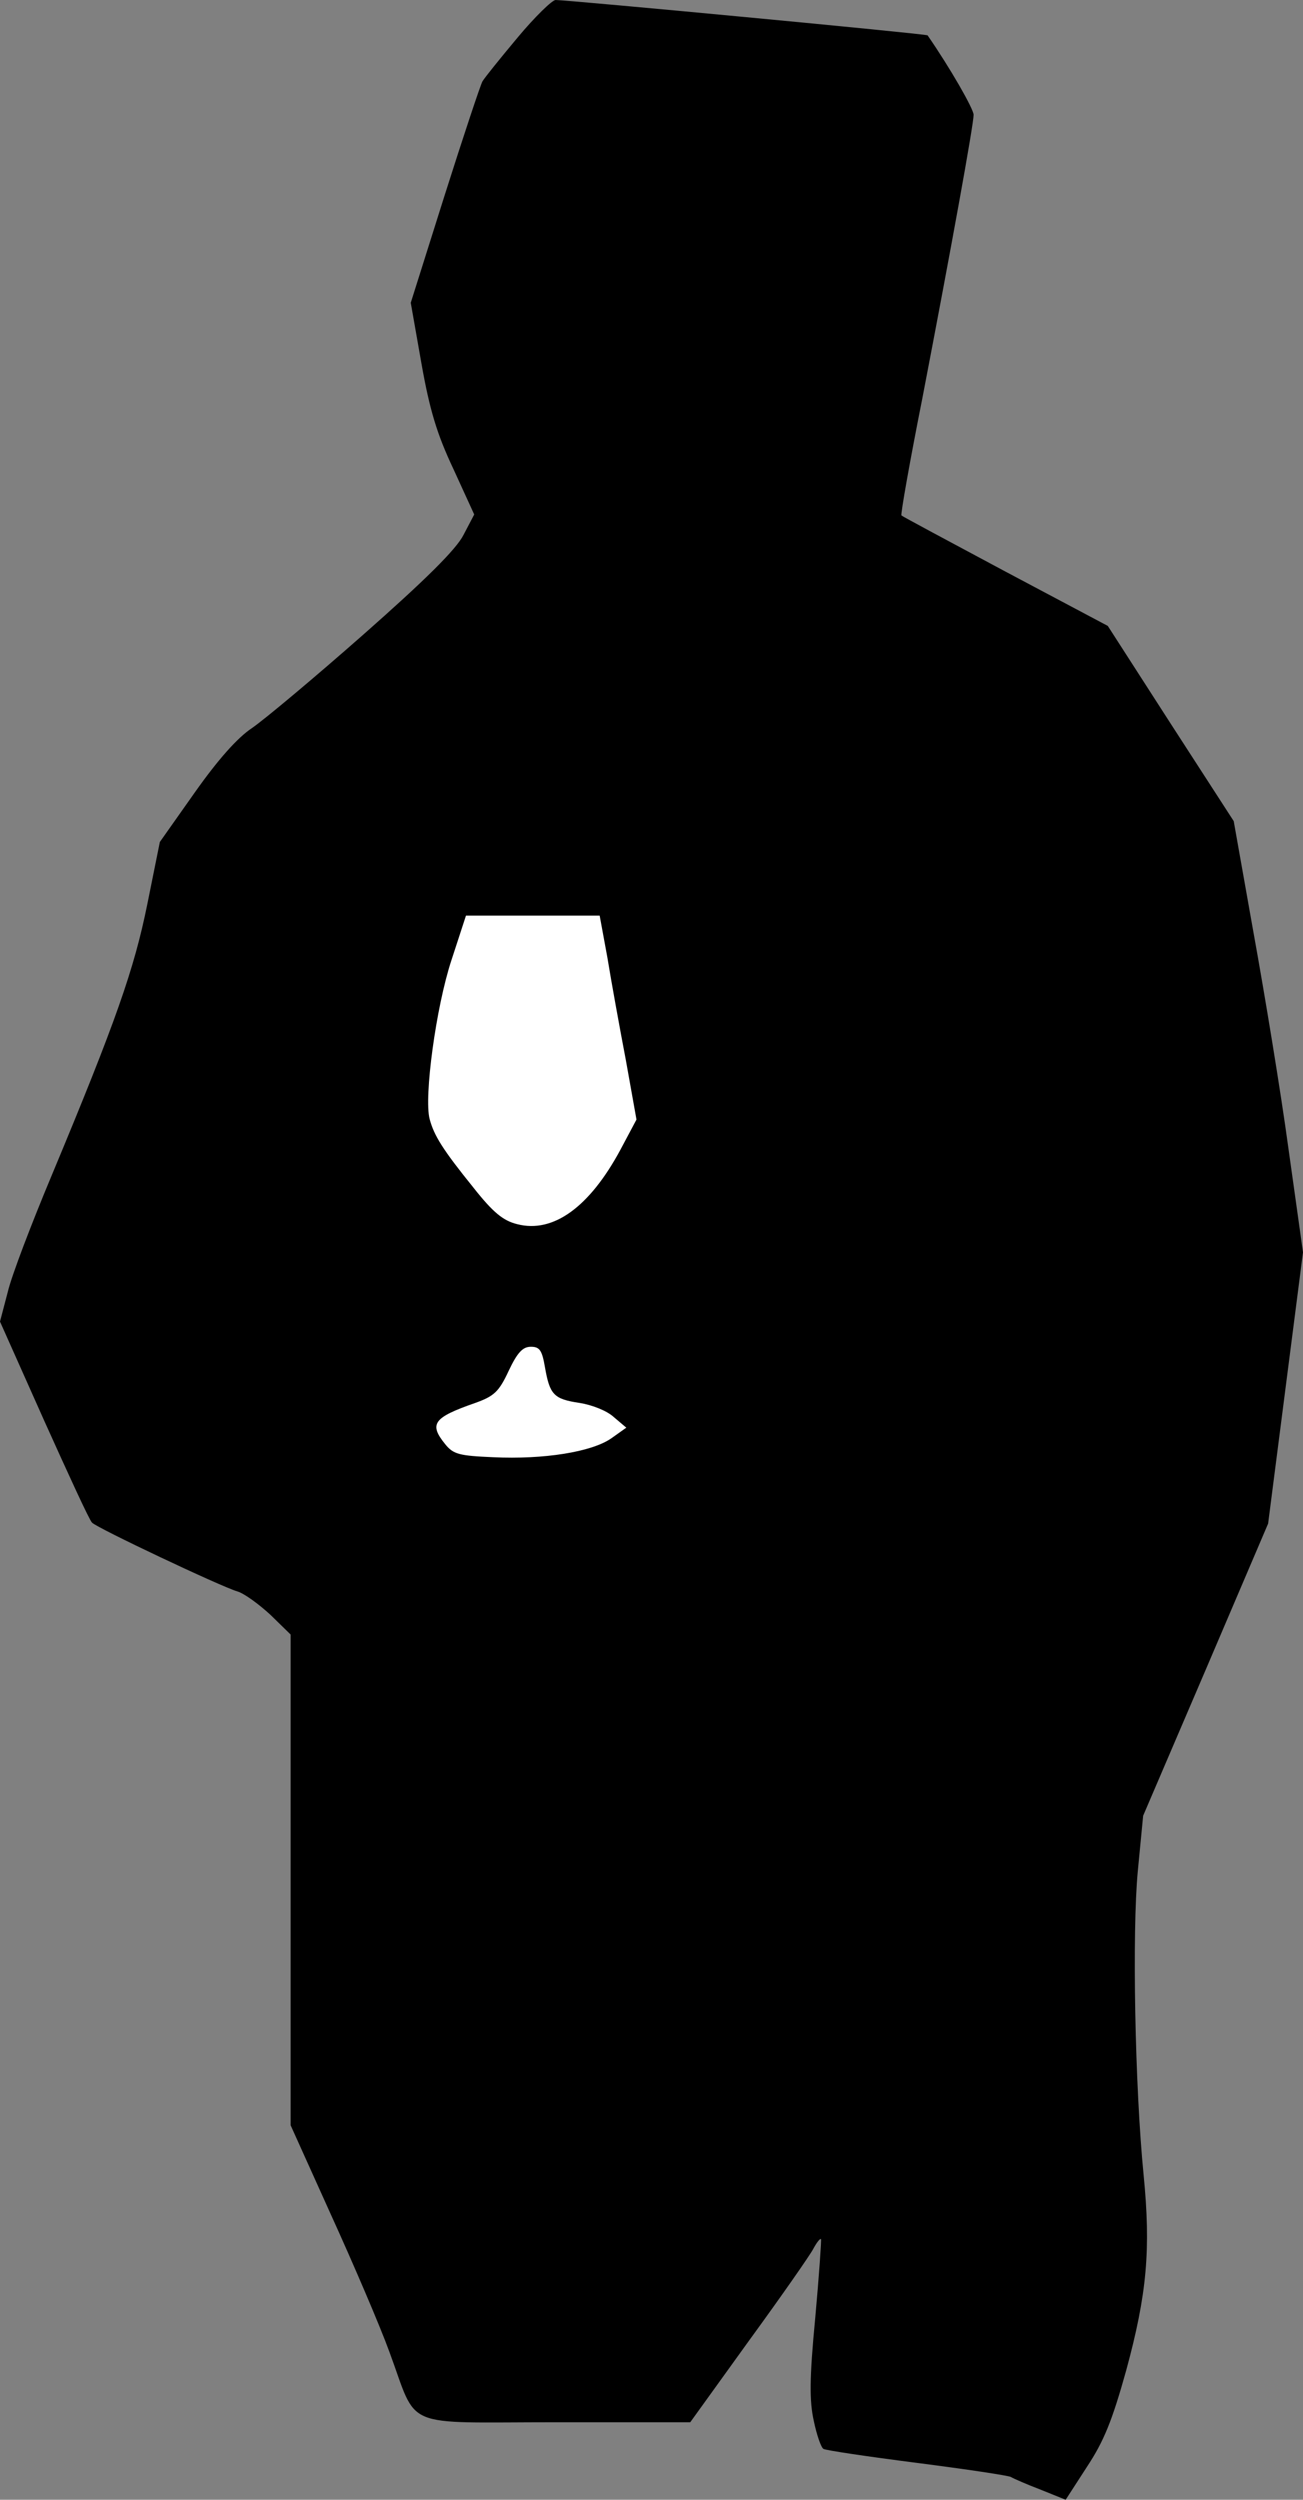 <?xml version="1.0" standalone="no"?>
<!DOCTYPE svg PUBLIC "-//W3C//DTD SVG 20010904//EN"
 "http://www.w3.org/TR/2001/REC-SVG-20010904/DTD/svg10.dtd">
<svg version="1.0" xmlns="http://www.w3.org/2000/svg"
 width="269pt" height="516pt" viewBox="0 0 269 516"
 preserveAspectRatio="xMidYMid meet">
<rect x="0" y="0" width="269" height="516" fill="#808080" stroke="none"/>
<g transform="translate(0,516) scale(0.1,-0.1)"
fill="#000000" stroke="none">
<path fill="#000000" stroke="none" d="M1069 5083 c-36 -43 -69 -84 -73 -91
-4 -7 -39 -112 -78 -235 l-70 -222 22 -125 c17 -96 32 -146 66 -218 l43 -94
-22 -42 c-15 -30 -80 -94 -207 -206 -101 -89 -205 -176 -230 -193 -30 -20 -70
-65 -118 -133 l-72 -102 -26 -129 c-27 -133 -64 -240 -198 -561 -41 -98 -82
-205 -90 -239 l-16 -61 91 -204 c50 -111 94 -207 99 -211 10 -11 266 -132 300
-142 14 -4 44 -26 68 -48 l42 -41 0 -507 0 -506 83 -184 c46 -101 101 -229
121 -284 60 -162 21 -145 344 -145 l277 0 121 168 c67 92 127 178 133 190 7
13 14 22 16 20 1 -1 -4 -75 -12 -163 -12 -125 -12 -171 -3 -212 6 -29 15 -55
20 -58 5 -3 92 -16 194 -29 101 -13 188 -26 193 -29 5 -3 32 -15 61 -26 l52
-21 44 68 c35 53 52 95 81 199 43 158 51 250 36 403 -18 182 -24 502 -12 628
l11 114 129 301 129 302 36 280 36 280 -30 214 c-16 118 -49 318 -72 445 l-41
231 -130 201 -130 202 -211 112 c-116 62 -213 114 -215 116 -2 2 17 110 43
241 60 312 106 566 106 586 0 12 -48 96 -95 164 -1 3 -743 73 -768 73 -7 0
-43 -35 -78 -77z"/>
<path fill="#ffffff" stroke="none" d="M1254 3183 c8 -49 25 -143 38 -211 l22
-123 -33 -62 c-64 -119 -139 -173 -213 -154 -29 7 -50 24 -91 76 -63 78 -81
107 -90 141 -12 45 13 231 45 328 l30 92 138 0 138 0 16 -87z"/>
<path fill="#ffffff" stroke="none" d="M1125 2338 c10 -57 18 -66 72 -74 25
-4 56 -16 70 -29 l26 -22 -31 -22 c-40 -28 -139 -44 -244 -39 -70 3 -82 6 -99
27 -34 42 -24 55 62 85 39 14 49 23 69 66 18 38 29 50 46 50 18 0 23 -7 29
-42z"/>
</g>
</svg>
